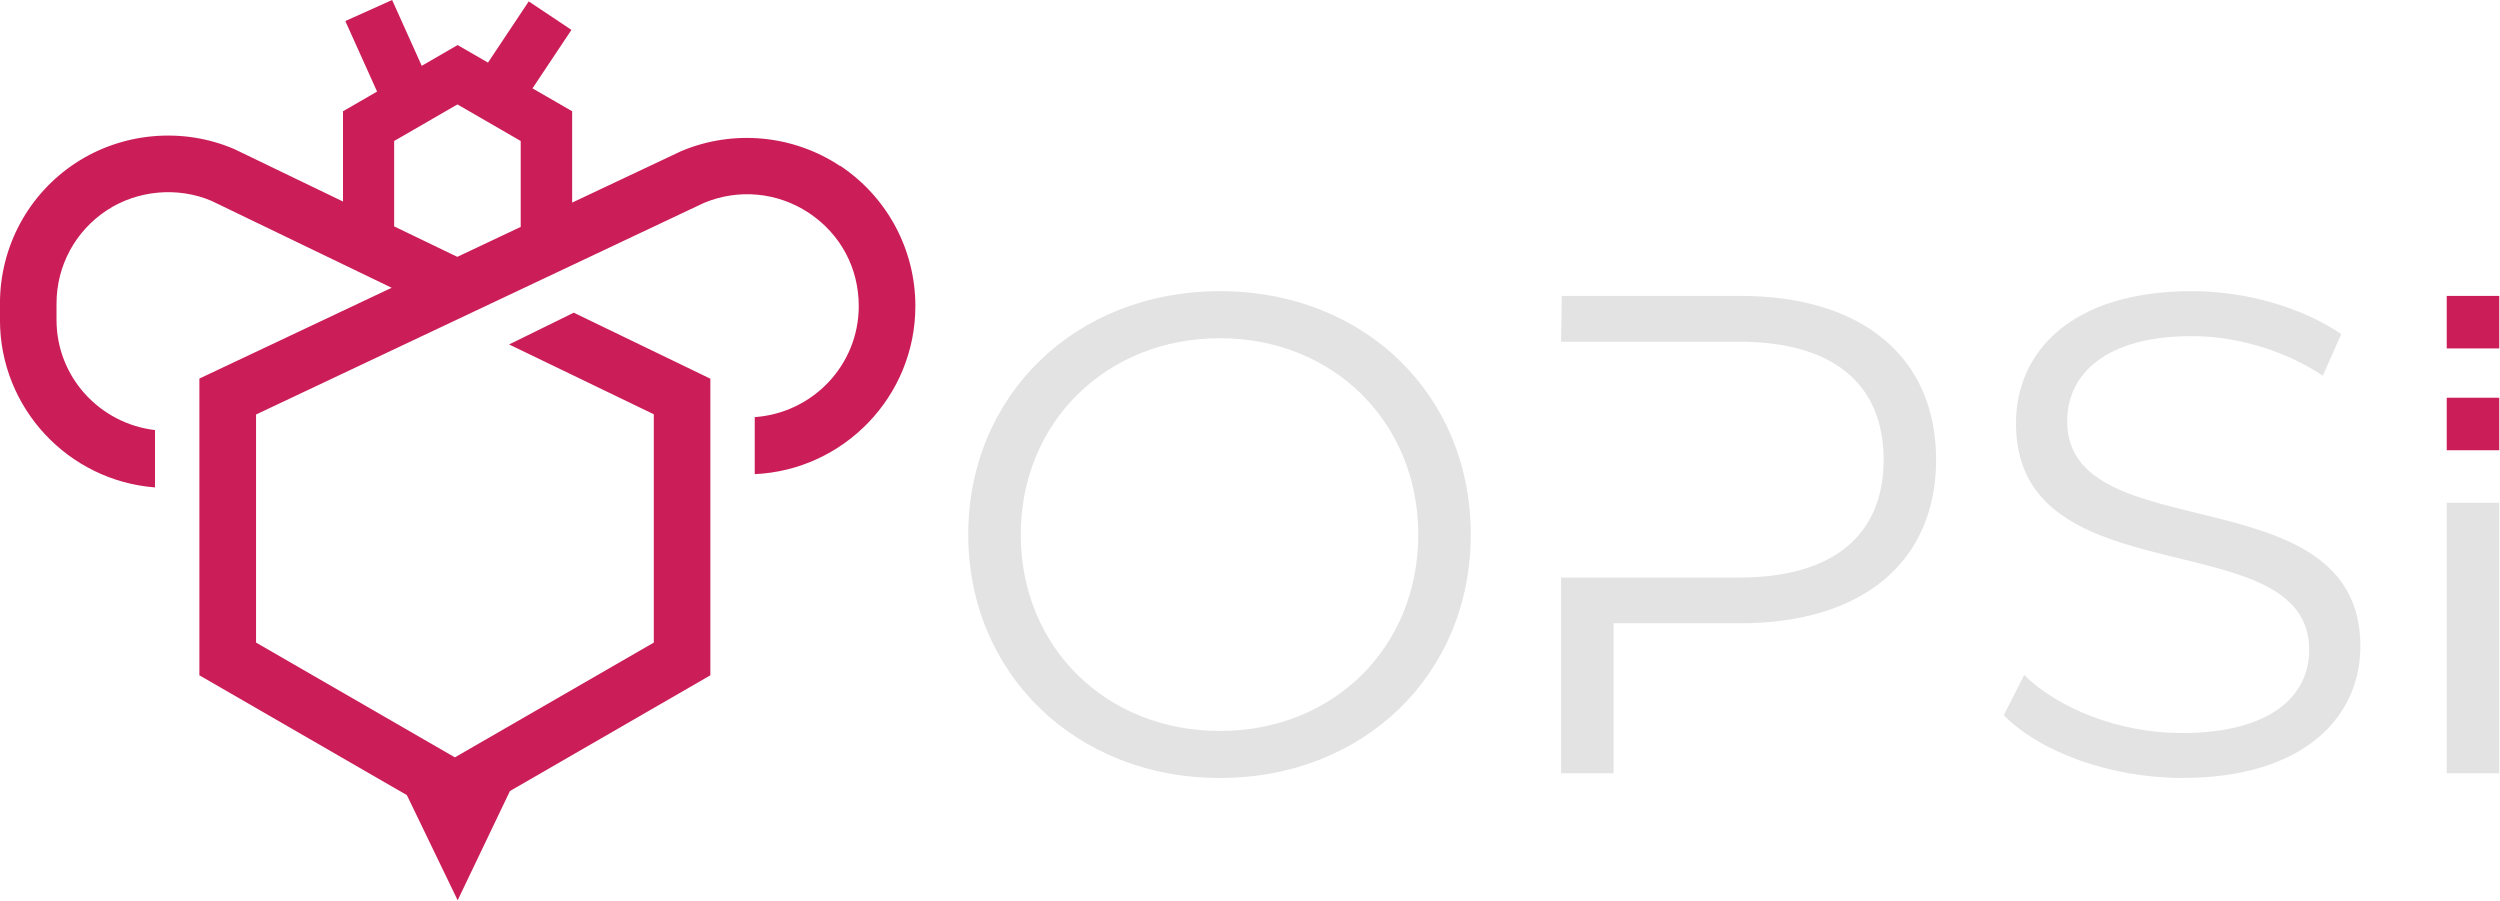 <?xml version="1.0" encoding="UTF-8" standalone="no"?>
<svg
   id="Ebene_1"
   viewBox="0 0 512 184.434"
   version="1.1"
   sodipodi:docname="opsi_logo_wide.svg"
   width="512"
   height="184.434"
   inkscape:version="1.3 (0e150ed6c4, 2023-07-21)"
   xmlns:inkscape="http://www.inkscape.org/namespaces/inkscape"
   xmlns:sodipodi="http://sodipodi.sourceforge.net/DTD/sodipodi-0.dtd"
   xmlns="http://www.w3.org/2000/svg"
   xmlns:svg="http://www.w3.org/2000/svg">
  <sodipodi:namedview
     id="namedview26"
     pagecolor="#ffffff"
     bordercolor="#000000"
     borderopacity="0.25"
     inkscape:showpageshadow="2"
     inkscape:pageopacity="0.0"
     inkscape:pagecheckerboard="0"
     inkscape:deskcolor="#d1d1d1"
     inkscape:zoom="1.1584679"
     inkscape:cx="306.87082"
     inkscape:cy="77.688816"
     inkscape:window-width="3440"
     inkscape:window-height="1369"
     inkscape:window-x="0"
     inkscape:window-y="0"
     inkscape:window-maximized="1"
     inkscape:current-layer="Ebene_1" />
  <defs
     id="defs1">
    <style
       id="style1">.cls-1{fill:#e3e3e3;}.cls-2{fill:#cb1d58;}</style>
  </defs>
  <g
     id="g26"
     transform="translate(-18.23,-11.55)" />
  <g
     id="g1"
     transform="matrix(1.218,0,0,1.218,-22.211,-14.072)">
    <g
       id="g5">
      <path
         class="cls-1"
         d="m 256.71,101.44 c 0,-18.92 -14.33,-33.02 -33.36,-33.02 -19.03,0 -33.48,14.1 -33.48,33.02 0,18.92 14.33,33.02 33.48,33.02 19.15,0 33.36,-14.1 33.36,-33.02 m -75.67,0 c 0,-23.39 18,-40.93 42.31,-40.93 24.31,0 42.19,17.43 42.19,40.93 0,23.5 -18,40.93 -42.19,40.93 -24.19,0 -42.31,-17.54 -42.31,-40.93"
         id="path1" />
      <path
         class="cls-1"
         d="m 280.83,61.31 h 30.04 c 20.52,0 32.91,10.32 32.91,27.52 0,17.2 -12.38,27.52 -32.91,27.52 h -21.32 v 25.22 h -8.83 v -32.9 h 29.93 c 15.93,0 24.31,-7.22 24.31,-19.83 0,-12.61 -8.37,-19.83 -24.31,-19.83 h -29.93 l 0.12,-7.68 z"
         id="path2" />
      <path
         class="cls-1"
         d="m 355.15,131.82 3.44,-6.76 c 5.74,5.62 15.94,9.75 26.48,9.75 14.91,0 21.44,-6.19 21.44,-13.99 0,-21.78 -49.3,-8.37 -49.3,-38.07 0,-11.92 9.17,-22.24 29.58,-22.24 9.17,0 18.57,2.75 25.11,7.22 l -3.09,6.99 c -6.76,-4.47 -14.91,-6.65 -22.01,-6.65 -14.56,0 -20.98,6.42 -20.98,14.33 0,21.78 49.3,8.6 49.3,37.83 0,11.81 -9.4,22.13 -29.92,22.13 -12.15,0 -23.96,-4.36 -30.04,-10.55"
         id="path3" />
      <rect
         class="cls-2"
         x="429.64"
         y="61.31"
         width="8.83"
         height="8.83"
         id="rect3" />
      <rect
         class="cls-1"
         x="429.64"
         y="96.09"
         width="8.83"
         height="45.48"
         id="rect4" />
      <rect
         class="cls-2"
         x="429.64"
         y="78.43"
         width="8.83"
         height="8.83"
         id="rect5" />
    </g>
    <path
       class="cls-2"
       d="m 159.48,39.46 c -7.84,-5.21 -17.92,-6.2 -26.71,-2.49 l -18.33,8.65 V 30.26 l -6.67,-3.85 6.55,-9.83 -7.18,-4.79 -6.85,10.29 -5.11,-2.95 -6.03,3.49 -4.98,-11.07 -7.87,3.54 5.34,11.86 -5.73,3.31 V 45.44 L 57.65,36.63 C 49,32.9 38.83,33.79 30.94,38.97 22.98,44.21 18.23,53.04 18.23,62.58 v 2.77 c 0,14.85 11.51,27.04 26.07,28.16 V 83.87 C 35,82.77 27.74,74.94 27.74,65.35 v -2.77 c 0,-6.31 3.15,-12.16 8.43,-15.65 5.2,-3.43 11.99,-4 17.61,-1.61 L 84.09,59.94 51.76,75.21 v 49.89 l 34.89,20.15 8.54,17.68 8.79,-18.37 33.7,-19.46 v -30.17 0 -18.76 0 -0.94 l -22.97,-11.1 -10.87,5.34 24.33,11.74 V 119.6 L 94.72,138.9 61.29,119.6 V 81.25 L 136.6,45.67 c 5.82,-2.42 12.36,-1.81 17.64,1.68 5.34,3.56 8.39,9.27 8.39,15.67 0,9.92 -7.74,17.98 -17.49,18.67 v 9.59 c 15.01,-0.7 27.01,-13.09 27.01,-28.27 0,-9.5 -4.73,-18.32 -12.65,-23.59 z M 105.8,49.7 95.13,54.74 84.51,49.62 V 35.26 l 10.64,-6.15 10.64,6.15 v 14.45 z"
       id="path26" />
  </g>
</svg>

